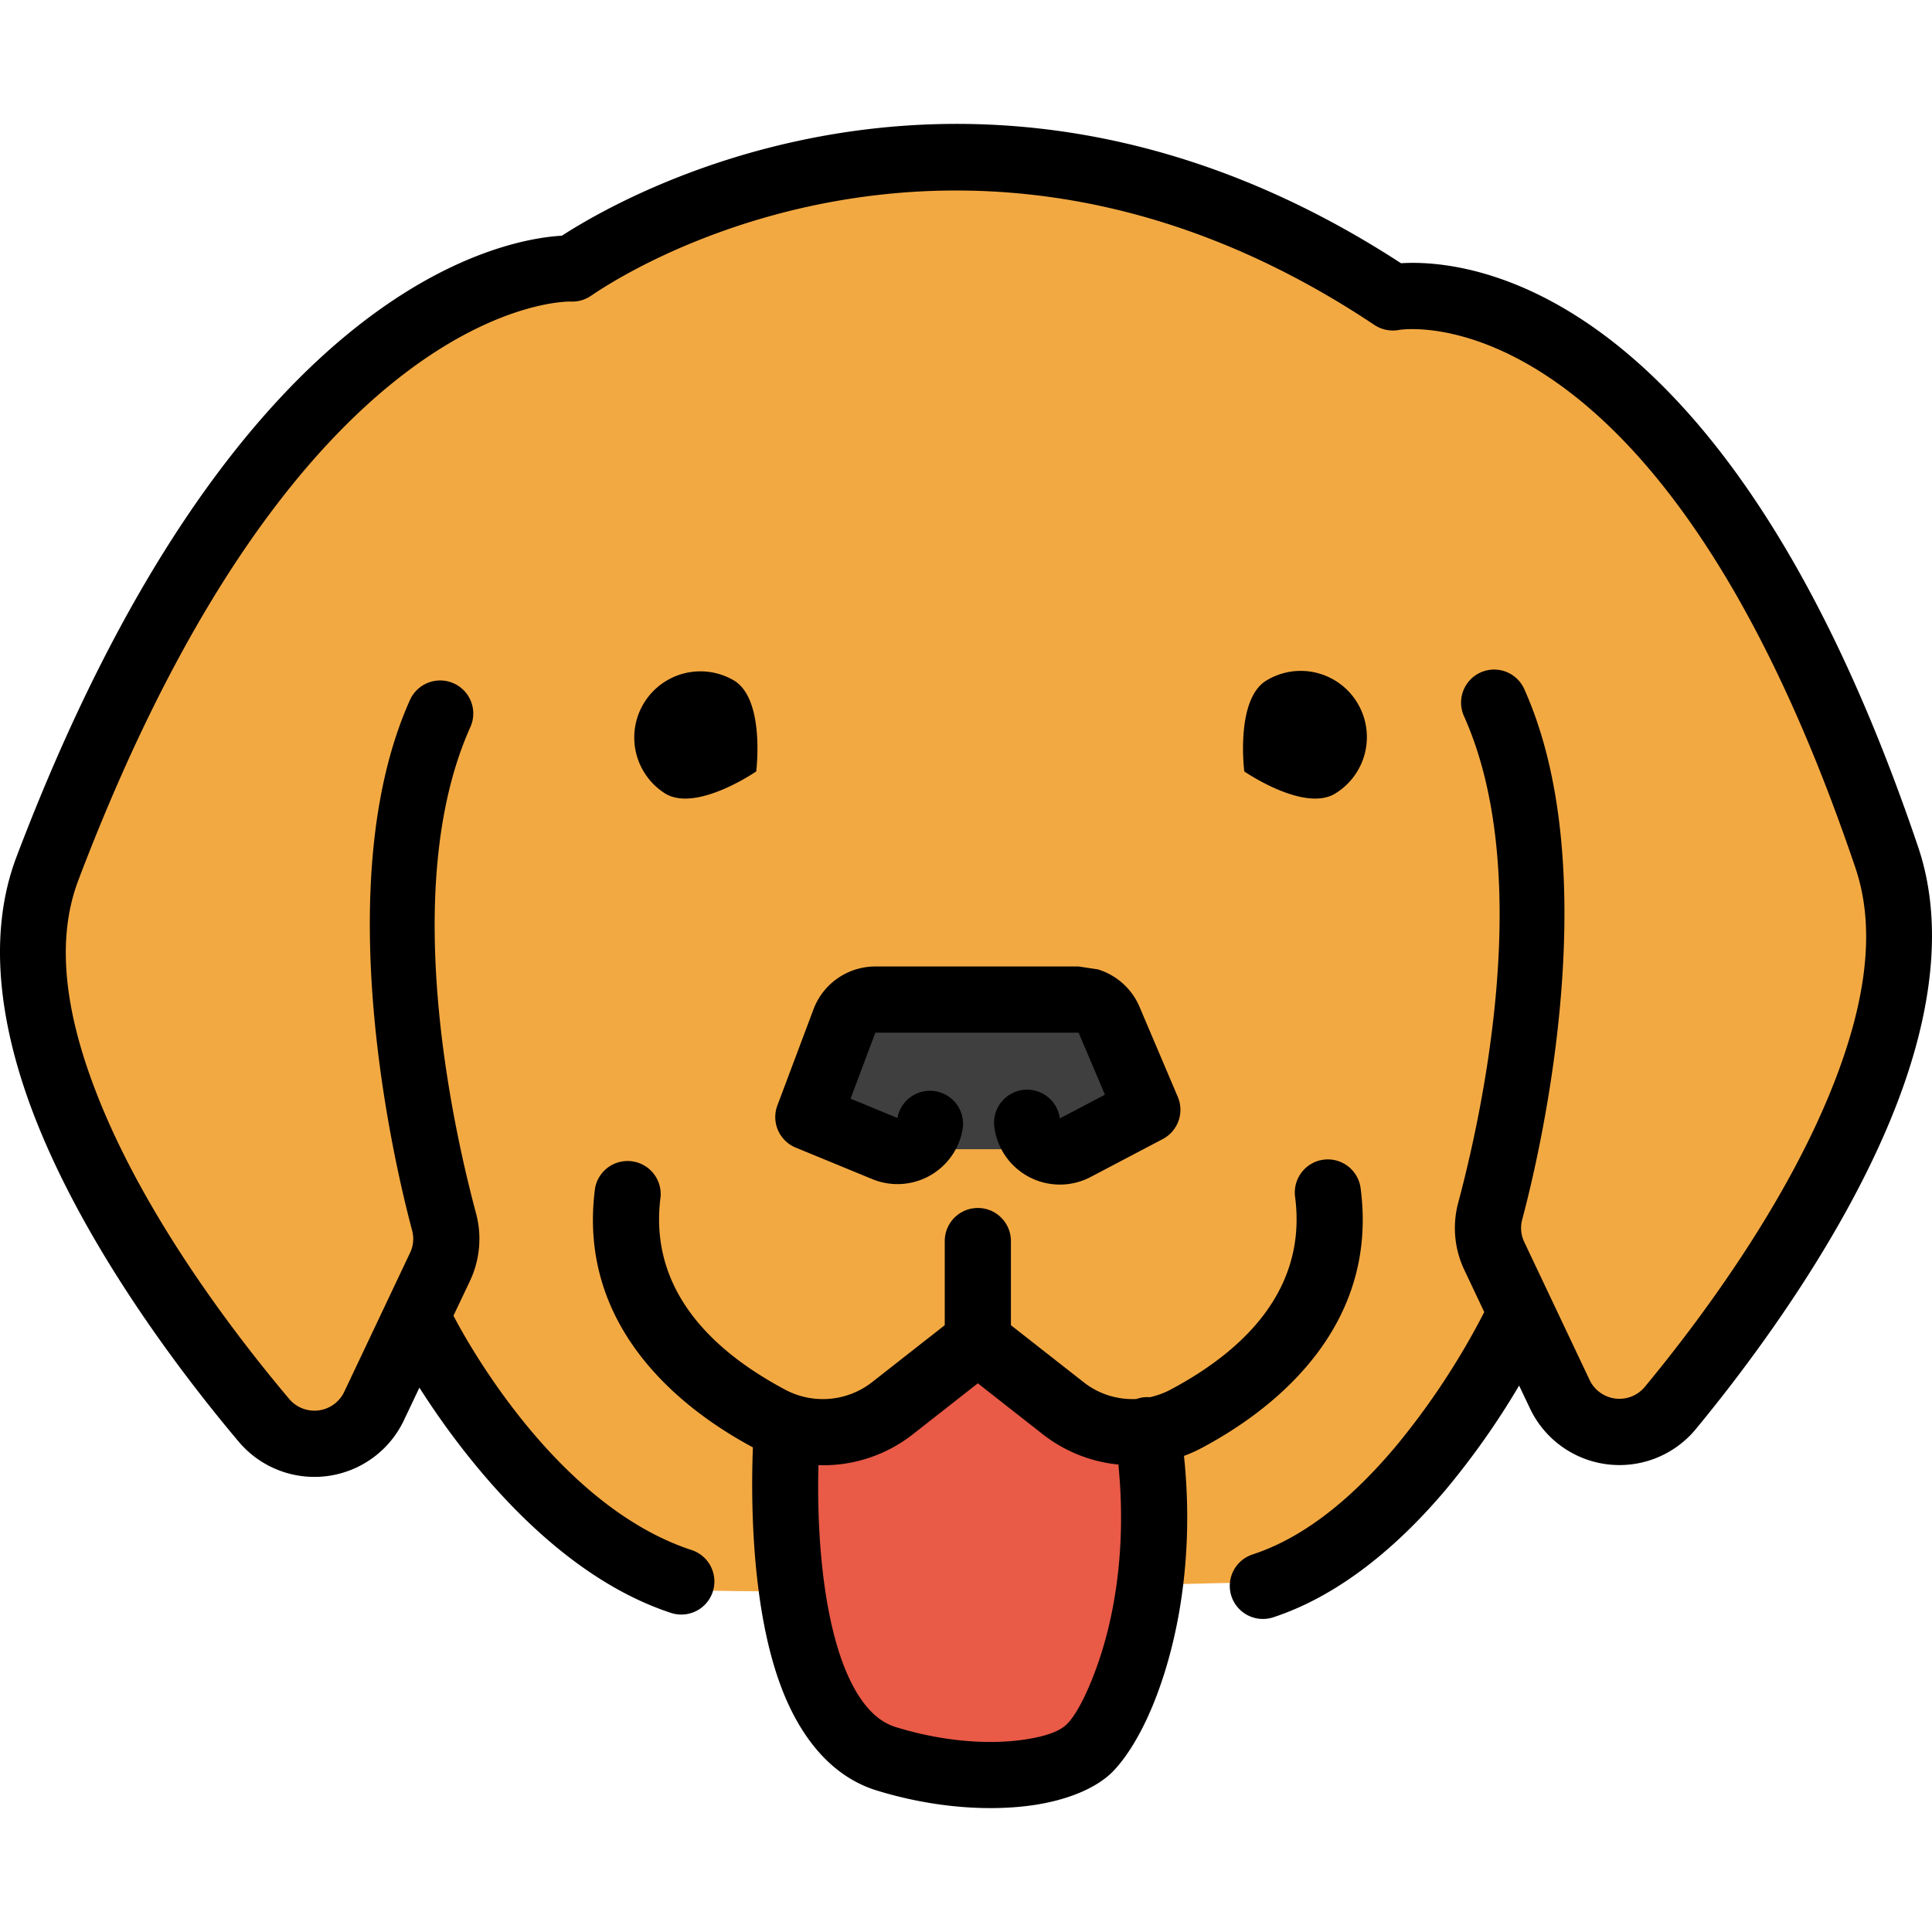 <svg xmlns="http://www.w3.org/2000/svg" width="24" height="24"><path d="m15.776 19.655 3.095-2.443 1.715.788 3.31-6.207-2.586-5.948-3.906-2.575-5.56-1.667L6.98 2.928 3.155 5.586.052 11.431l3.051 6.362 2.107-.555 3.48 2.52c2.685.052 5.065-.076 7.086-.103z" style="fill:#f3a942;fill-opacity:1;stroke:none;stroke-width:1px;stroke-linecap:butt;stroke-linejoin:miter;stroke-opacity:1"/><path d="M10.241 12.621h3.569v1.655h-3.569z" style="font-variation-settings:normal;opacity:1;vector-effect:none;fill:#3f3f3f;fill-opacity:1;fill-rule:evenodd;stroke-width:1;stroke-linecap:butt;stroke-linejoin:miter;stroke-miterlimit:4;stroke-dasharray:none;stroke-dashoffset:0;stroke-opacity:1;stop-color:#000;stop-opacity:1;stroke:none"/><path d="m10.167 18.201-.288 1.765.88 1.913 2.896-.155.724-2.276-.486-1.255-1.746-1.009Z" style="fill:#e95a47;stroke:none;stroke-width:1px;stroke-linecap:butt;stroke-linejoin:miter;stroke-opacity:1;fill-opacity:1"/><path d="M9.394 9.583s-.742.511-1.13.275a.822.822 0 0 1 .855-1.404c.388.236.275 1.129.275 1.129m1.48 3.245-.308.82.582.24a.41.41 0 1 1 .809.146.821.821 0 0 1-1.122.613l-.95-.391a.41.41 0 0 1-.228-.524l.448-1.193a.821.821 0 0 1 .769-.533h2.525l.239.036a.807.807 0 0 1 .214.101.817.817 0 0 1 .303.363l.476 1.12a.411.411 0 0 1-.187.524l-.896.471a.821.821 0 0 1-1.196-.62.411.411 0 0 1 .353-.461.411.411 0 0 1 .461.353l.56-.294-.327-.771zM9.353 17.98c-.959-.514-2.183-1.54-1.961-3.22a.411.411 0 0 1 .814.107c-.167 1.272.822 2.009 1.546 2.395a.994.994 0 0 0 1.081-.092l.903-.708v-1.045a.41.41 0 0 1 .822 0v1.045l.903.708c.19.15.423.22.655.209a.45.45 0 0 1 .074-.019.42.42 0 0 1 .093-.003c.089-.02.176-.051.259-.095.724-.386 1.713-1.123 1.546-2.395a.411.411 0 0 1 .353-.461.411.411 0 0 1 .461.354c.223 1.688-1.013 2.716-1.974 3.227a1.876 1.876 0 0 1-.22.099c.148 1.424-.14 2.562-.449 3.24-.169.37-.355.617-.49.732-.194.167-.517.305-.933.366-.531.078-1.227.039-1.945-.182-.576-.177-.973-.686-1.208-1.343-.362-1.009-.352-2.368-.33-2.919m4.54.213a1.81 1.81 0 0 1-.939-.376l-.807-.633-.807.633a1.805 1.805 0 0 1-1.173.384c-.012.453-.001 1.219.15 1.922.072.333.174.652.329.908.122.2.275.361.486.425.586.18 1.152.218 1.585.155.227-.033.412-.086.518-.176.115-.099.259-.363.395-.744.213-.597.367-1.46.263-2.498m-8.683-.955-.191.402a1.23 1.23 0 0 1-2.053.27c-.81-.961-1.948-2.505-2.548-4.068-.427-1.115-.576-2.241-.213-3.198C2.894 3.559 6.247 2.969 6.98 2.928c1.34-.865 5.583-2.807 10.424.342.795-.051 4.042.203 6.424 7.252.325.961.162 2.081-.263 3.186-.599 1.557-1.709 3.088-2.5 4.046a1.23 1.23 0 0 1-2.061-.262l-.133-.28a9.786 9.786 0 0 1-.901 1.281c-.57.679-1.306 1.32-2.154 1.598a.412.412 0 0 1-.519-.263.411.411 0 0 1 .263-.518c.705-.231 1.306-.78 1.781-1.345a9.247 9.247 0 0 0 1.097-1.666l-.245-.518a1.213 1.213 0 0 1-.078-.842c.246-.924.981-4.015.071-6.043a.41.41 0 1 1 .749-.336c.993 2.212.243 5.583-.026 6.591a.405.405 0 0 0 .026.278l.811 1.712a.41.41 0 0 0 .685.089c.748-.904 1.801-2.346 2.367-3.817.351-.912.52-1.834.252-2.628-2.447-7.241-5.667-6.687-5.667-6.687a.416.416 0 0 1-.309-.061C12.48.972 8.456 2.917 7.339 3.676a.41.41 0 0 1-.252.07S3.739 3.649.973 10.935c-.297.783-.137 1.701.213 2.612.565 1.475 1.644 2.927 2.408 3.833a.41.41 0 0 0 .683-.092l.816-1.723a.4.4 0 0 0 .027-.278c-.269-1.008-1.02-4.38-.027-6.592a.411.411 0 0 1 .543-.206.41.41 0 0 1 .207.543c-.911 2.028-.176 5.119.071 6.043.075.282.047.578-.078.842l-.203.427c.117.226 1.249 2.351 2.958 2.911a.411.411 0 0 1 .263.519.411.411 0 0 1-.519.262c-1.484-.487-2.606-1.983-3.125-2.798m10.247-7.655s-.114-.893.274-1.129a.821.821 0 0 1 1.129.275.822.822 0 0 1-.274 1.129c-.388.236-1.129-.275-1.129-.275"/></svg>